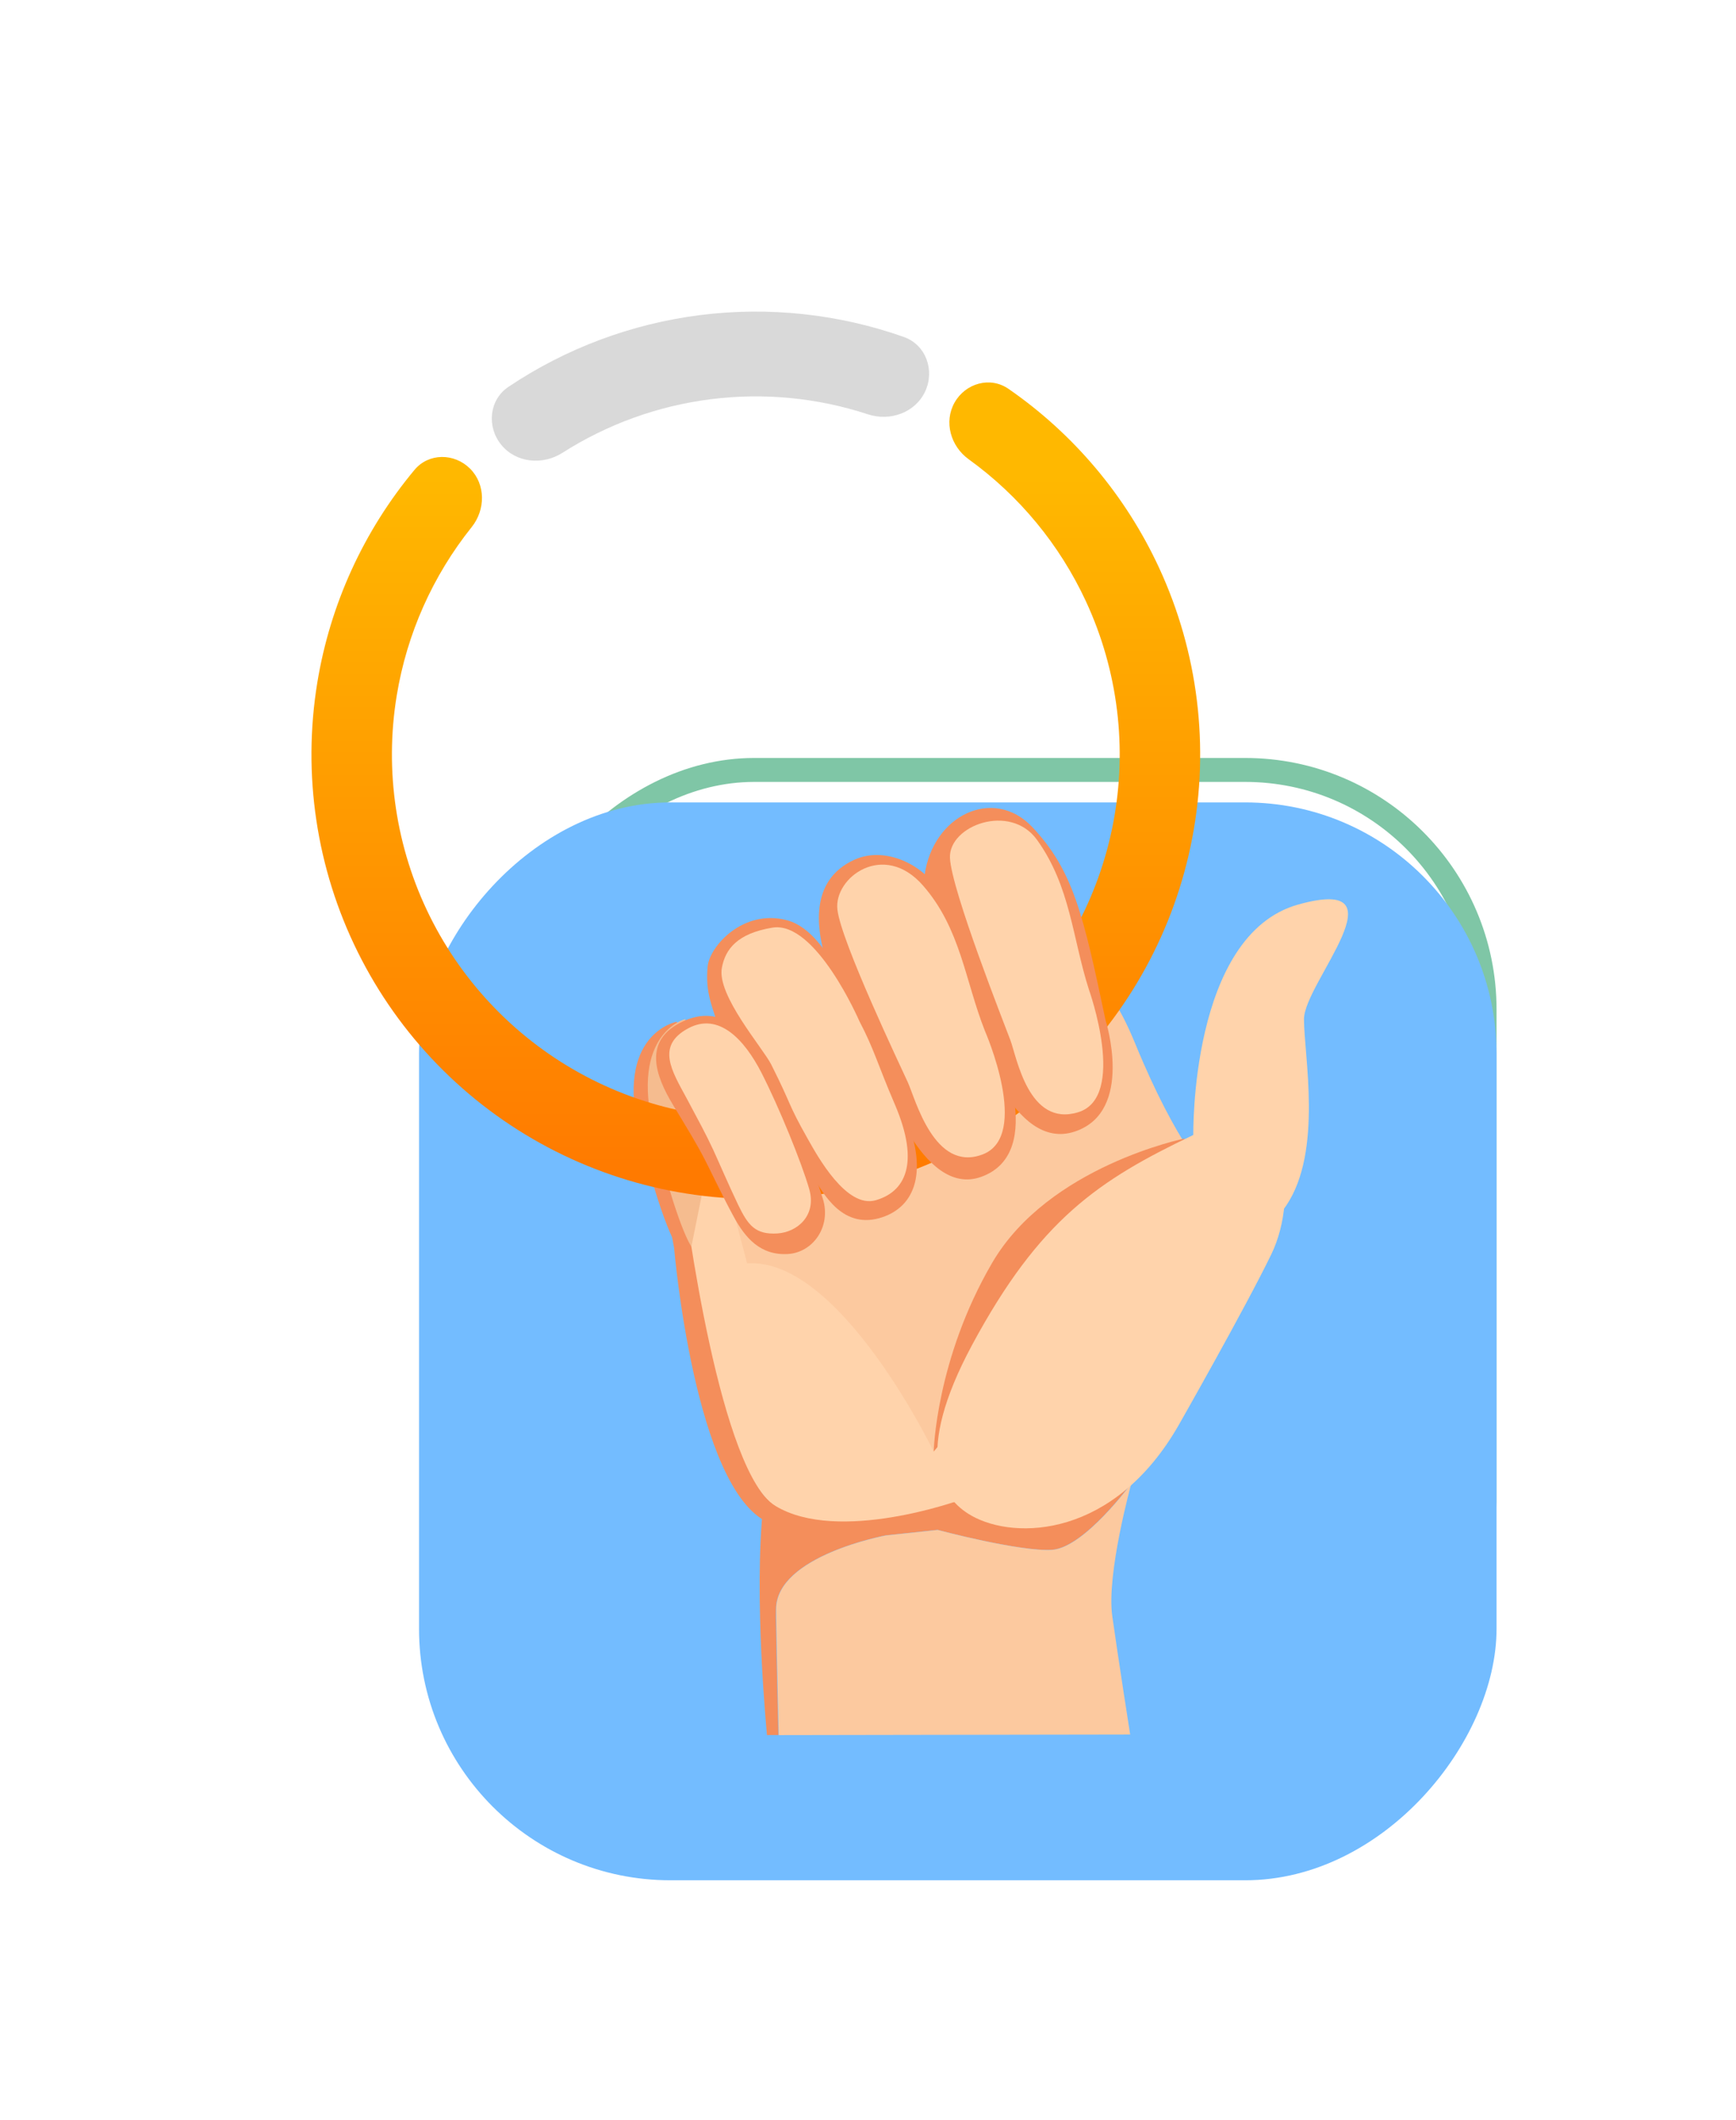 <svg width="145" height="177" viewBox="0 0 145 177" fill="none" xmlns="http://www.w3.org/2000/svg">
<g filter="url(#filter0_d_686_6185)">
<rect width="83" height="83" rx="21" transform="matrix(-1 0 0 1 125 59.289)" fill="white"/>
<rect x="-1" y="1" width="81" height="81" rx="20" transform="matrix(-1 0 0 1 123 59.289)" stroke="#7FC6A6" stroke-width="2"/>
</g>
<path d="M101.05 114.334C101.015 114.396 100.961 114.446 100.896 114.477C100.831 114.507 100.758 114.517 100.687 114.504L96.554 113.75C95.21 115.217 93.635 116.454 91.892 117.414L91.644 121.605C91.64 121.677 91.613 121.746 91.568 121.802C91.523 121.858 91.462 121.898 91.392 121.918L86.54 123.276C86.47 123.296 86.397 123.293 86.329 123.269C86.262 123.244 86.204 123.199 86.163 123.14L83.774 119.687C81.787 119.772 79.798 119.532 77.888 118.977L74.746 121.767C74.693 121.815 74.626 121.845 74.554 121.852C74.483 121.86 74.411 121.845 74.348 121.81L69.956 119.339C69.893 119.304 69.843 119.25 69.812 119.185C69.782 119.12 69.772 119.047 69.785 118.976L70.539 114.843C69.072 113.498 67.835 111.924 66.875 110.181L62.684 109.933C62.612 109.929 62.543 109.902 62.487 109.857C62.431 109.812 62.391 109.751 62.371 109.682L61.013 104.828C60.993 104.759 60.996 104.686 61.021 104.618C61.045 104.55 61.09 104.492 61.149 104.451L64.602 102.063C64.517 100.075 64.756 98.087 65.311 96.176L62.521 93.035C62.473 92.981 62.443 92.914 62.436 92.843C62.428 92.771 62.443 92.699 62.478 92.637L64.949 88.244C64.984 88.182 65.038 88.132 65.103 88.101C65.168 88.07 65.241 88.061 65.312 88.074L69.445 88.828C70.79 87.361 72.365 86.123 74.108 85.164L74.356 80.972C74.36 80.901 74.387 80.832 74.432 80.776C74.477 80.72 74.538 80.68 74.608 80.661L79.461 79.302C79.53 79.282 79.603 79.285 79.671 79.31C79.738 79.334 79.797 79.379 79.838 79.438L82.226 82.89C84.214 82.805 86.202 83.045 88.113 83.6L91.254 80.809C91.308 80.762 91.375 80.732 91.446 80.724C91.518 80.717 91.59 80.731 91.652 80.766L96.044 83.237C96.107 83.273 96.157 83.327 96.188 83.392C96.218 83.457 96.228 83.529 96.215 83.6L95.462 87.734C96.928 89.078 98.165 90.653 99.125 92.396L103.317 92.644C103.388 92.648 103.457 92.674 103.513 92.719C103.569 92.765 103.609 92.826 103.628 92.895L104.987 97.748C105.007 97.817 105.004 97.891 104.98 97.959C104.955 98.026 104.91 98.084 104.851 98.125L101.399 100.513C101.484 102.502 101.244 104.49 100.688 106.401L103.478 109.543C103.526 109.596 103.556 109.663 103.563 109.735C103.571 109.806 103.556 109.878 103.521 109.941L101.05 114.334Z" fill="url(#paint0_linear_686_6185)"/>
<path d="M83.908 106.49C86.444 106.049 88.346 103.8 88.278 101.152C88.261 100.459 88.106 99.776 87.825 99.142C87.543 98.508 87.139 97.937 86.636 97.459C86.134 96.982 85.542 96.608 84.894 96.359C84.247 96.11 83.557 95.992 82.864 96.01C79.953 96.084 77.647 98.513 77.722 101.424C77.74 102.117 77.894 102.8 78.176 103.433C78.457 104.067 78.861 104.639 79.364 105.116C79.867 105.594 80.459 105.968 81.106 106.216C81.753 106.465 82.443 106.584 83.136 106.566C83.395 106.56 83.653 106.534 83.908 106.49ZM82.378 97.746C82.553 97.716 82.731 97.698 82.909 97.694C83.383 97.678 83.856 97.756 84.299 97.923C84.743 98.091 85.15 98.345 85.495 98.67C85.841 98.996 86.118 99.386 86.312 99.82C86.506 100.253 86.612 100.72 86.624 101.195C86.636 101.669 86.554 102.141 86.383 102.584C86.212 103.027 85.955 103.431 85.626 103.774C85.298 104.117 84.906 104.391 84.471 104.581C84.036 104.771 83.568 104.874 83.093 104.882C82.188 104.901 81.31 104.579 80.632 103.979C79.954 103.379 79.528 102.545 79.438 101.645C79.347 100.744 79.6 99.842 80.145 99.12C80.69 98.397 81.487 97.906 82.378 97.746V97.746Z" fill="white"/>
<circle r="5" transform="matrix(-1 0 0 1 83 101.289)" fill="white"/>
<g filter="url(#filter1_d_686_6185)">
<rect width="90" height="90" rx="21" transform="matrix(-1 0 0 1 125 55)" fill="#73BCFF"/>
</g>
<path d="M73.164 121.904C68.405 122.09 64.737 123.059 64.727 125.586L79.749 122.033L80.393 121.881L84.178 122.415L94.476 123.866C94.476 123.866 90.548 129.229 87.864 129.402C85.179 129.574 78.307 127.741 78.307 127.741L73.993 128.198C73.993 128.198 64.821 129.89 64.813 134.362C64.814 134.574 64.809 134.771 64.802 134.957C64.891 140.214 65.014 144.872 65.014 144.872L64.063 144.875C64.063 144.875 62.915 133.247 63.764 125.592C64.069 122.966 68.132 122.033 73.164 121.904Z" fill="#F48E5B"/>
<path d="M93.436 144.828L76.203 144.857L93.436 144.828Z" fill="#D68265"/>
<path d="M94.473 123.879L84.175 122.428C89.814 123.01 94.473 123.879 94.473 123.879Z" fill="#F5BC8F"/>
<path d="M64.73 125.592C64.734 123.07 68.405 122.093 73.168 121.91C75.364 121.841 77.561 121.884 79.752 122.039L64.73 125.592Z" fill="#F5BC8F"/>
<path d="M64.83 134.371C64.837 129.888 74.01 128.206 74.01 128.206L78.324 127.749C78.324 127.749 85.197 129.584 87.88 129.41C90.563 129.236 94.492 123.875 94.492 123.875C94.492 123.875 92.406 131.416 92.902 134.937C93.397 138.458 94.397 144.83 94.397 144.83L93.445 144.833L76.215 144.86L65.046 144.879C65.046 144.879 64.924 140.221 64.834 134.965C64.83 134.776 64.836 134.58 64.83 134.371Z" fill="#FCC99F"/>
<path d="M69.116 126.773L91.96 123.834C93.251 123.668 94.461 123.113 95.431 122.243C96.4 121.374 97.083 120.23 97.389 118.965L101.402 102.411C101.738 101.031 101.605 99.579 101.026 98.285C101.026 98.285 98.32 95.675 94.814 87.128C92.167 80.678 89.295 79.083 84.267 78.933L60.116 85.201C56.932 86.19 55.354 91.947 56.072 95.19L62.062 121.796C63.088 124.837 66.39 126.949 69.116 126.773Z" fill="#FCC99F"/>
<path d="M80.156 125.26C80.156 125.26 74.61 109.969 66.235 103.443C57.86 96.917 56.686 97.756 56.686 97.756C56.686 97.756 59.513 122.574 64.778 125.748C70.043 128.922 80.156 125.26 80.156 125.26Z" fill="#FFD3AB"/>
<path d="M95.141 96.638C95.141 96.638 84.931 104.051 81.929 108.096C78.927 112.142 77.987 121.205 77.987 121.205C77.987 121.205 70.149 104.947 62.403 105.49L60.83 99.51L69.288 92.107C69.288 92.107 76.273 88.929 82.955 89.973C89.696 91.033 95.141 96.638 95.141 96.638Z" fill="#FCC99F"/>
<path d="M98.939 95.064C98.939 95.064 87.587 97.375 82.878 105.433C78.168 113.491 77.987 121.208 77.987 121.208L98.66 96.183L98.939 95.064Z" fill="#F48E5B"/>
<path d="M98.452 118.99C98.452 118.99 103.998 109.248 106.191 104.722C108.582 99.768 107.518 91.022 99.648 94.78C91.778 98.538 86.85 101.794 81.189 112.311C76.315 121.381 78.483 125.062 81.165 126.568C84.822 128.619 93.07 128.391 98.452 118.99Z" fill="#FFD3AB"/>
<path d="M99.672 94.836C99.672 94.836 99.364 78.064 108.431 75.528C117.498 72.993 108.923 82.069 108.916 85.088C108.91 88.107 110.505 96.112 107.43 100.667C104.356 105.221 99.672 94.836 99.672 94.836Z" fill="#FFD3AB"/>
<path d="M72.005 85.486C72.002 85.543 71.993 85.599 71.977 85.654C71.955 85.721 71.924 85.724 71.888 85.671C71.949 85.553 71.98 85.483 71.98 85.483L72.005 85.486Z" fill="#D68265"/>
<path d="M64.621 89.066C64.629 89.397 64.578 89.54 64.423 89.357C64.367 89.281 64.321 89.198 64.288 89.109C64.376 89.054 64.424 89.02 64.424 89.02C64.424 89.02 64.495 89.044 64.621 89.066Z" fill="#D68265"/>
<path d="M64.162 127.121C58.012 124.339 56.305 104.208 56.305 104.208L55.525 99.954C55.525 99.954 56.637 97.697 56.826 97.668C57.361 101.919 60.157 123.009 64.864 125.849L64.162 127.121Z" fill="#F48E5B"/>
<path d="M55.908 91.982C55.908 91.982 56.207 95.65 56.56 97.594C56.787 98.843 55.612 99.523 55.612 99.523L55.037 92.369L55.908 91.982Z" fill="#D68265"/>
<path d="M56.514 85.315C56.514 85.315 51.253 86.288 53.464 94.928C55.674 103.569 56.779 104.365 56.779 104.365L59.622 92.613L56.514 85.315Z" fill="#F48E5B"/>
<path d="M57.217 85.1C57.217 85.1 52.614 86.251 54.602 94.411C56.591 102.571 57.749 104.086 57.749 104.086L60.143 92.224L57.217 85.1Z" fill="#F5BC8F"/>
<path d="M39.262 39.131C37.949 37.819 35.808 37.81 34.62 39.235C30.39 44.309 27.578 50.438 26.503 56.996C25.247 64.664 26.428 72.533 29.881 79.493C33.334 86.454 38.884 92.155 45.749 95.793C52.614 99.432 60.449 100.824 68.147 99.774C75.846 98.724 83.02 95.284 88.66 89.939C94.3 84.594 98.12 77.615 99.582 69.984C101.044 62.353 100.075 54.455 96.81 47.404C94.017 41.373 89.666 36.222 84.232 32.467C82.705 31.412 80.645 31.994 79.732 33.61V33.61C78.819 35.225 79.403 37.261 80.908 38.346C85.126 41.389 88.51 45.475 90.711 50.228C93.385 56.002 94.179 62.47 92.981 68.719C91.784 74.968 88.656 80.684 84.037 85.061C79.419 89.438 73.543 92.255 67.239 93.115C60.934 93.975 54.519 92.835 48.897 89.855C43.274 86.876 38.729 82.207 35.901 76.506C33.074 70.806 32.106 64.363 33.136 58.083C33.983 52.914 36.148 48.071 39.398 44.01C40.557 42.561 40.574 40.443 39.262 39.131V39.131Z" fill="url(#paint1_linear_686_6185)"/>
<path d="M77.276 32.682C78.1 30.909 77.334 28.786 75.49 28.135C70.058 26.217 64.237 25.584 58.489 26.308C52.741 27.033 47.259 29.09 42.473 32.297C40.849 33.385 40.633 35.632 41.871 37.145V37.145C43.109 38.658 45.33 38.861 46.979 37.81C50.716 35.426 54.948 33.891 59.374 33.333C63.801 32.775 68.281 33.212 72.493 34.594C74.351 35.203 76.452 34.455 77.276 32.682V32.682Z" fill="#D9D9D9"/>
<path d="M83.214 86.887C83.214 86.887 87.612 96.237 81.952 98.266C76.966 100.052 73.786 90.091 73.15 88.699C72.457 87.177 69.197 80.927 68.929 79.989C68.318 77.819 67.455 73.544 71.387 71.776C73.727 70.721 76.832 71.931 78.422 74.35C81.308 78.731 81.551 82.693 83.214 86.887Z" fill="#F48E5B"/>
<path d="M92.343 85.19C92.343 85.19 94.776 92.811 89.776 94.481C84.597 96.215 81.64 86.448 81.111 85.021C80.582 83.595 76.85 75.769 77.224 73.086C77.925 68.037 82.982 65.664 86.199 69.035C89.64 72.668 90.472 76.32 92.343 85.19Z" fill="#F48E5B"/>
<path d="M90.947 82.613C90.947 82.613 94.181 91.619 90.046 92.873C85.911 94.128 84.93 88.289 84.394 86.858C83.859 85.427 79.477 74.349 79.346 71.645C79.215 68.942 84.365 67.008 86.614 70.122C89.415 74.013 89.57 78.311 90.947 82.613Z" fill="#FFD3AB"/>
<path d="M71.746 85.668C71.746 85.668 69.641 77.879 65.733 76.838C62.075 75.865 59.257 79.016 59.104 80.714C58.899 82.984 59.488 83.975 60.256 86.481C60.976 88.815 63.206 88.771 63.625 89.578C65.577 93.335 65.968 94.892 67.893 98.197C68.77 99.7 70.43 102.755 73.73 101.625C76.338 100.731 77.735 97.909 75.376 92.567C73.746 88.858 73.124 88.225 71.746 85.668Z" fill="#F48E5B"/>
<path d="M57.08 85.267C60.27 83.81 62.47 86.151 64.172 89.131C65.875 92.112 68.02 97.763 68.734 100.11C69.447 102.456 67.876 104.579 65.826 104.706C63.511 104.849 62.244 103.356 61.279 101.582C60.351 99.882 59.316 97.679 58.824 96.734C58.122 95.387 57.407 94.233 56.222 92.271C54.752 89.842 53.618 86.85 57.08 85.267Z" fill="#F48E5B"/>
<path d="M57.492 85.859C60.013 84.511 62.161 86.754 63.613 89.596C65.065 92.437 66.955 97.07 67.592 99.29C68.228 101.51 66.571 102.891 64.932 102.991C63.081 103.105 62.475 102.295 61.657 100.606C60.879 98.984 59.98 96.889 59.564 95.991C58.969 94.71 58.367 93.607 57.371 91.741C56.12 89.428 54.758 87.32 57.492 85.859Z" fill="#FFD3AB"/>
<path d="M71.778 85.26C71.778 85.26 68.139 76.843 64.507 77.458C61.593 77.944 60.589 79.239 60.295 80.803C59.856 83.102 63.712 87.493 64.413 88.878C66.189 92.401 65.732 92.026 67.486 95.125C68.283 96.535 70.693 100.931 73.15 100.217C75.558 99.52 76.887 97.215 74.739 92.207C73.249 88.736 73.034 87.657 71.778 85.26Z" fill="#FFD3AB"/>
<path d="M82.272 86.095C82.272 86.095 86.116 94.853 82.078 96.391C78.04 97.929 76.464 91.771 75.831 90.381C75.198 88.992 70.26 78.641 69.945 75.955C69.63 73.268 73.808 70.186 77.09 73.936C80.246 77.54 80.606 81.895 82.272 86.095Z" fill="#FFD3AB"/>
<defs>
<filter id="filter0_d_686_6185" x="22" y="43.289" width="123" height="123" filterUnits="userSpaceOnUse" color-interpolation-filters="sRGB">
<feFlood flood-opacity="0" result="BackgroundImageFix"/>
<feColorMatrix in="SourceAlpha" type="matrix" values="0 0 0 0 0 0 0 0 0 0 0 0 0 0 0 0 0 0 127 0" result="hardAlpha"/>
<feOffset dy="4"/>
<feGaussianBlur stdDeviation="10"/>
<feComposite in2="hardAlpha" operator="out"/>
<feColorMatrix type="matrix" values="0 0 0 0 0.055 0 0 0 0 0.268 0 0 0 0 0.596 0 0 0 0.12 0"/>
<feBlend mode="normal" in2="BackgroundImageFix" result="effect1_dropShadow_686_6185"/>
<feBlend mode="normal" in="SourceGraphic" in2="effect1_dropShadow_686_6185" result="shape"/>
</filter>
<filter id="filter1_d_686_6185" x="15" y="47" width="130" height="130" filterUnits="userSpaceOnUse" color-interpolation-filters="sRGB">
<feFlood flood-opacity="0" result="BackgroundImageFix"/>
<feColorMatrix in="SourceAlpha" type="matrix" values="0 0 0 0 0 0 0 0 0 0 0 0 0 0 0 0 0 0 127 0" result="hardAlpha"/>
<feOffset dy="12"/>
<feGaussianBlur stdDeviation="10"/>
<feComposite in2="hardAlpha" operator="out"/>
<feColorMatrix type="matrix" values="0 0 0 0 0.552 0 0 0 0 0.653 0 0 0 0 0.808 0 0 0 0.15 0"/>
<feBlend mode="normal" in2="BackgroundImageFix" result="effect1_dropShadow_686_6185"/>
<feBlend mode="normal" in="SourceGraphic" in2="effect1_dropShadow_686_6185" result="shape"/>
</filter>
<linearGradient id="paint0_linear_686_6185" x1="97.52" y1="84.26" x2="65.784" y2="121.48" gradientUnits="userSpaceOnUse">
<stop stop-color="#3B956C"/>
<stop offset="1" stop-color="#63AF8D"/>
</linearGradient>
<linearGradient id="paint1_linear_686_6185" x1="64.919" y1="39.737" x2="64.919" y2="98.191" gradientUnits="userSpaceOnUse">
<stop stop-color="#FFB800"/>
<stop offset="1" stop-color="#FF7A00"/>
</linearGradient>
</defs>
</svg>

